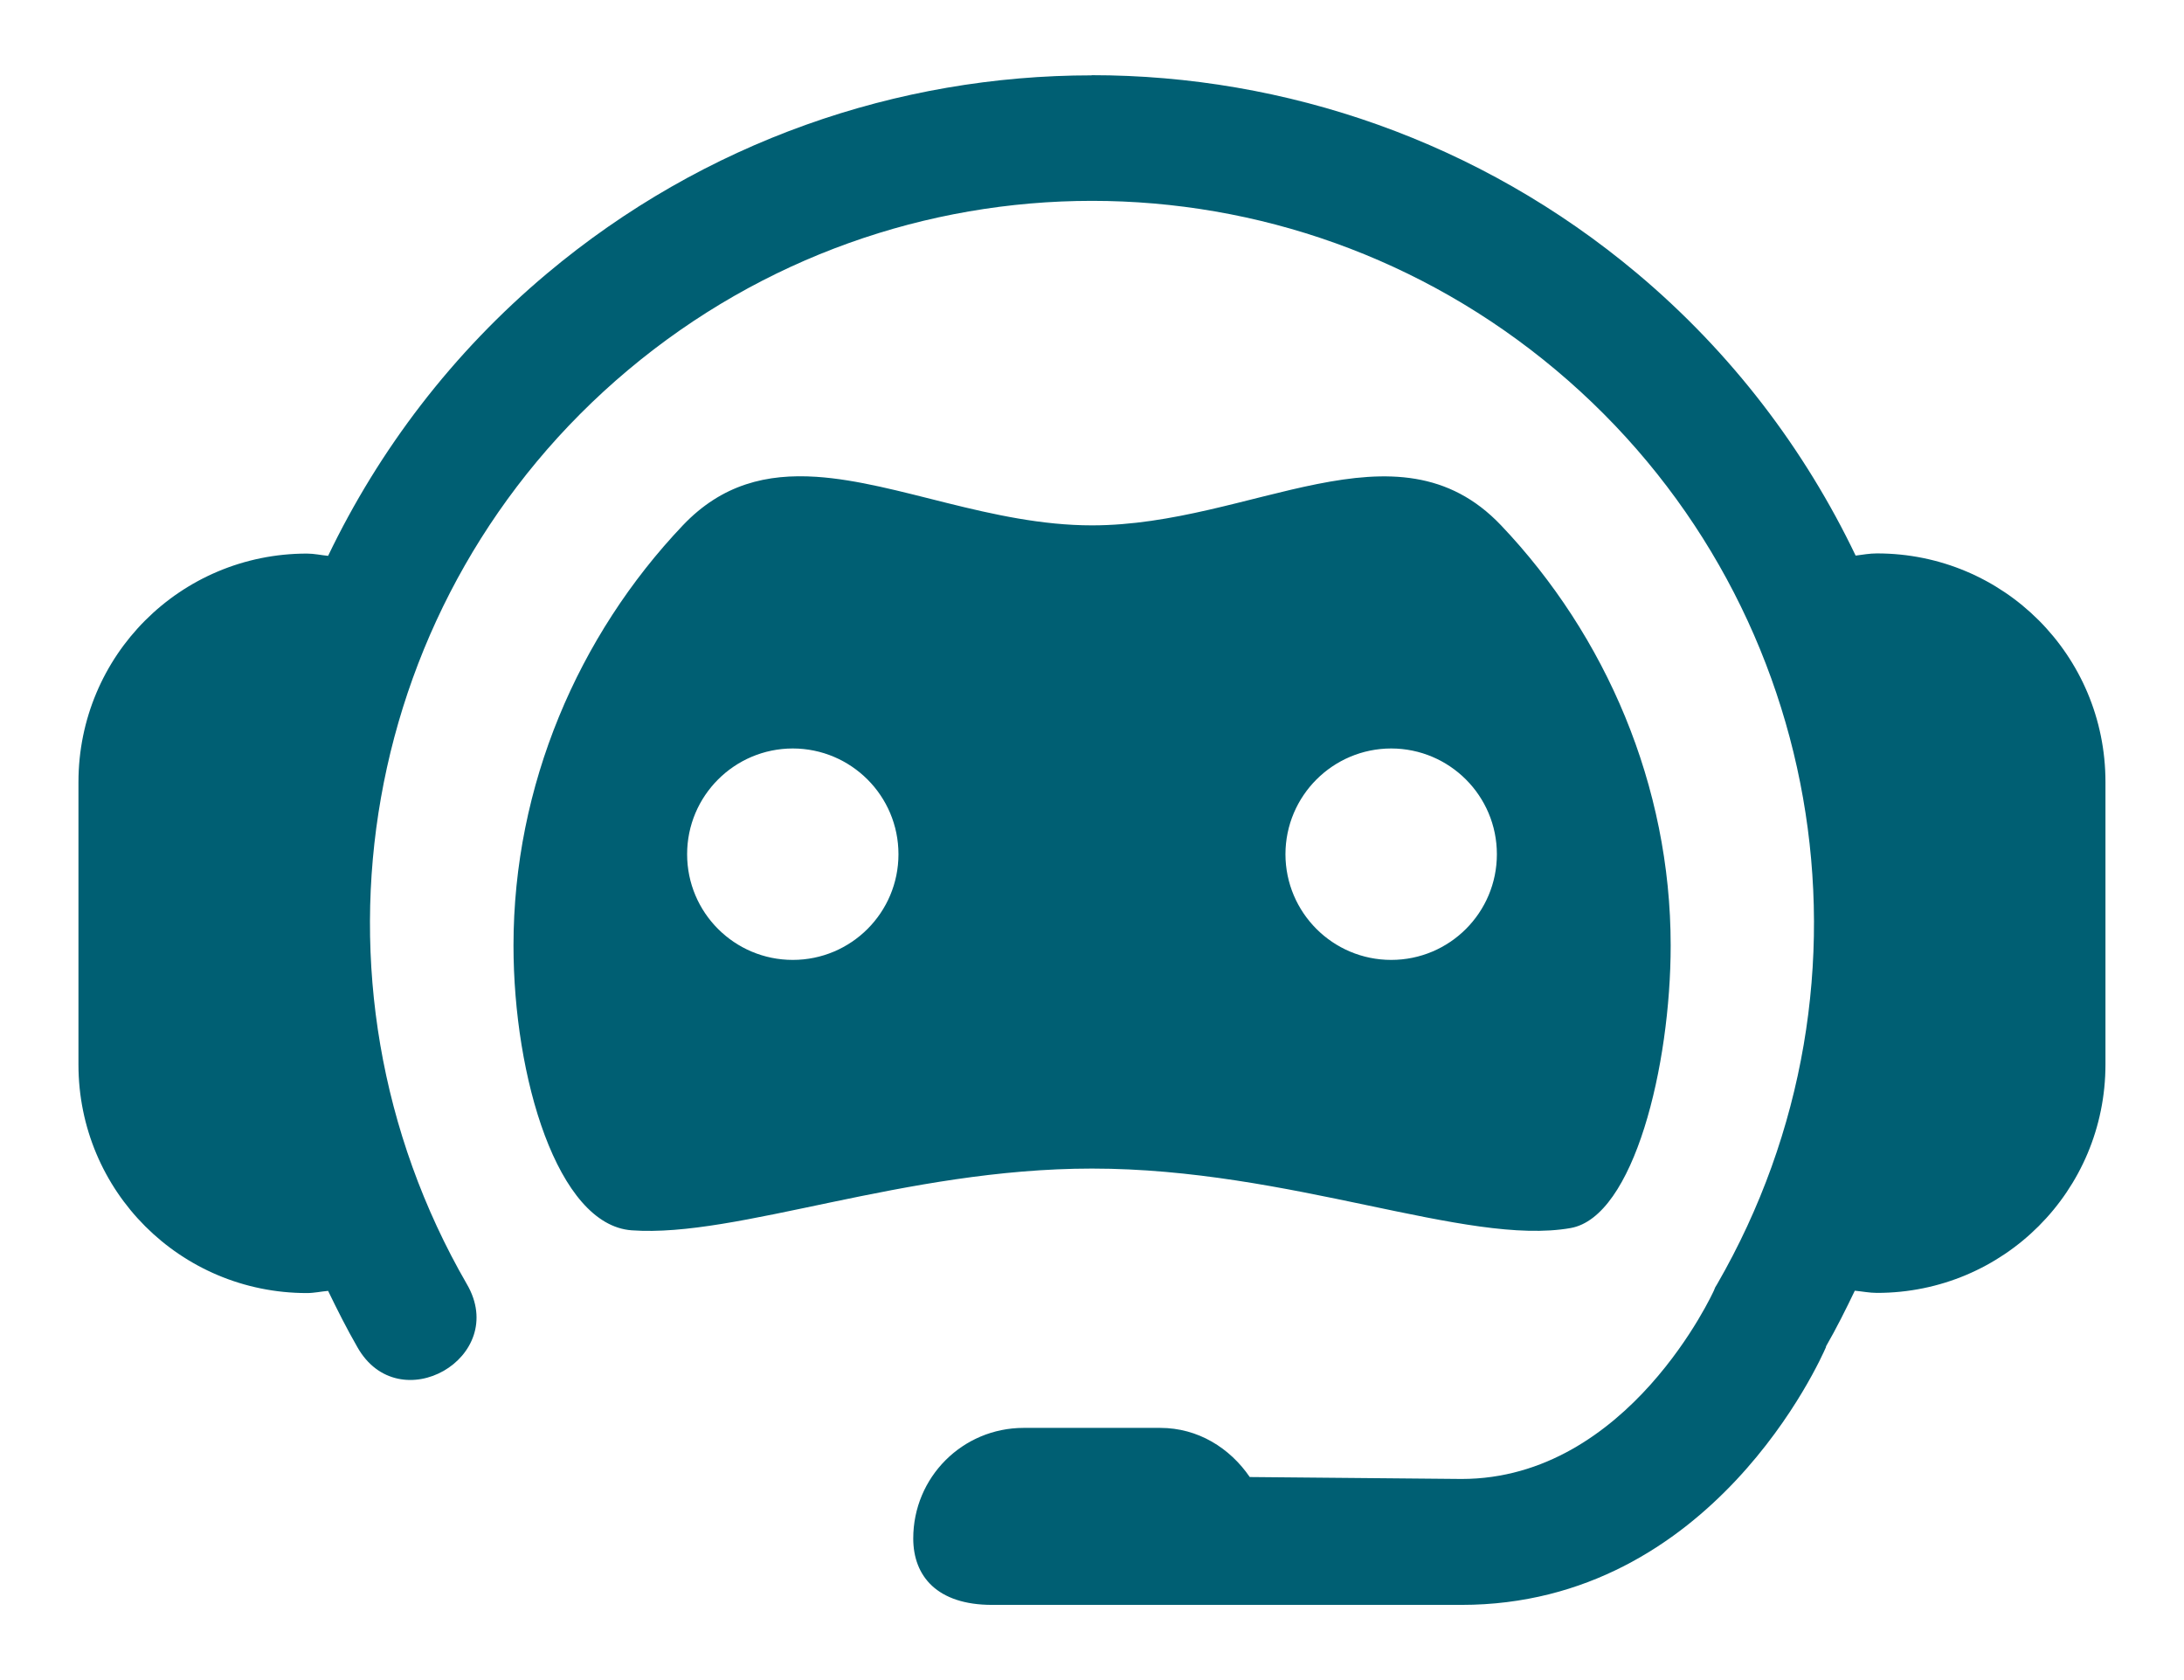 <svg width="26" height="20" viewBox="0 0 26 20" fill="none" xmlns="http://www.w3.org/2000/svg">
<path fill-rule="evenodd" clip-rule="evenodd" d="M12.996 0.897C10.689 0.897 8.387 1.683 6.512 3.256C5.384 4.203 4.512 5.355 3.906 6.617C3.822 6.609 3.74 6.59 3.654 6.59C2.147 6.59 0.934 7.804 0.934 9.311V12.673C0.934 14.18 2.147 15.393 3.654 15.393C3.74 15.393 3.822 15.374 3.906 15.367C4.015 15.592 4.127 15.815 4.253 16.034C4.747 16.916 6.068 16.161 5.558 15.287C3.47 11.671 4.279 7.088 7.478 4.404C10.677 1.72 15.323 1.72 18.522 4.404C21.721 7.088 22.529 11.671 20.442 15.287L20.419 15.325L20.404 15.362C20.404 15.362 19.39 17.606 17.399 17.606L14.878 17.583C14.642 17.238 14.263 16.998 13.812 16.998H12.187C11.458 16.998 10.872 17.586 10.872 18.314C10.872 18.764 11.157 19.105 11.81 19.105L17.399 19.105C20.387 19.105 21.679 16.172 21.738 16.036V16.028C21.863 15.811 21.974 15.588 22.081 15.365C22.169 15.373 22.255 15.391 22.345 15.391C23.852 15.391 25.065 14.178 25.065 12.671V9.309C25.065 7.802 23.852 6.588 22.345 6.588C22.258 6.588 22.176 6.603 22.091 6.614C21.487 5.353 20.617 4.201 19.489 3.254C17.614 1.681 15.303 0.895 12.995 0.895L12.996 0.897ZM9.717 5.676C9.132 5.638 8.597 5.762 8.129 6.254C6.883 7.566 6.113 9.352 6.113 11.255C6.113 12.824 6.637 14.582 7.52 14.646C8.779 14.737 10.765 13.911 13 13.911C15.368 13.911 17.459 14.838 18.698 14.619C19.45 14.486 19.889 12.69 19.889 11.255C19.889 9.352 19.117 7.566 17.87 6.254C16.624 4.942 14.902 6.254 13 6.254C11.811 6.254 10.693 5.74 9.717 5.676ZM9.438 8.91C10.133 8.911 10.696 9.474 10.696 10.169C10.696 10.864 10.133 11.427 9.438 11.427C8.743 11.427 8.18 10.864 8.18 10.169C8.18 9.474 8.743 8.911 9.438 8.91ZM16.562 8.91C17.257 8.911 17.82 9.474 17.82 10.169C17.82 10.864 17.257 11.427 16.562 11.427C15.867 11.427 15.304 10.864 15.303 10.169C15.304 9.474 15.867 8.911 16.562 8.91Z" fill="#005F73"/>
</svg>
